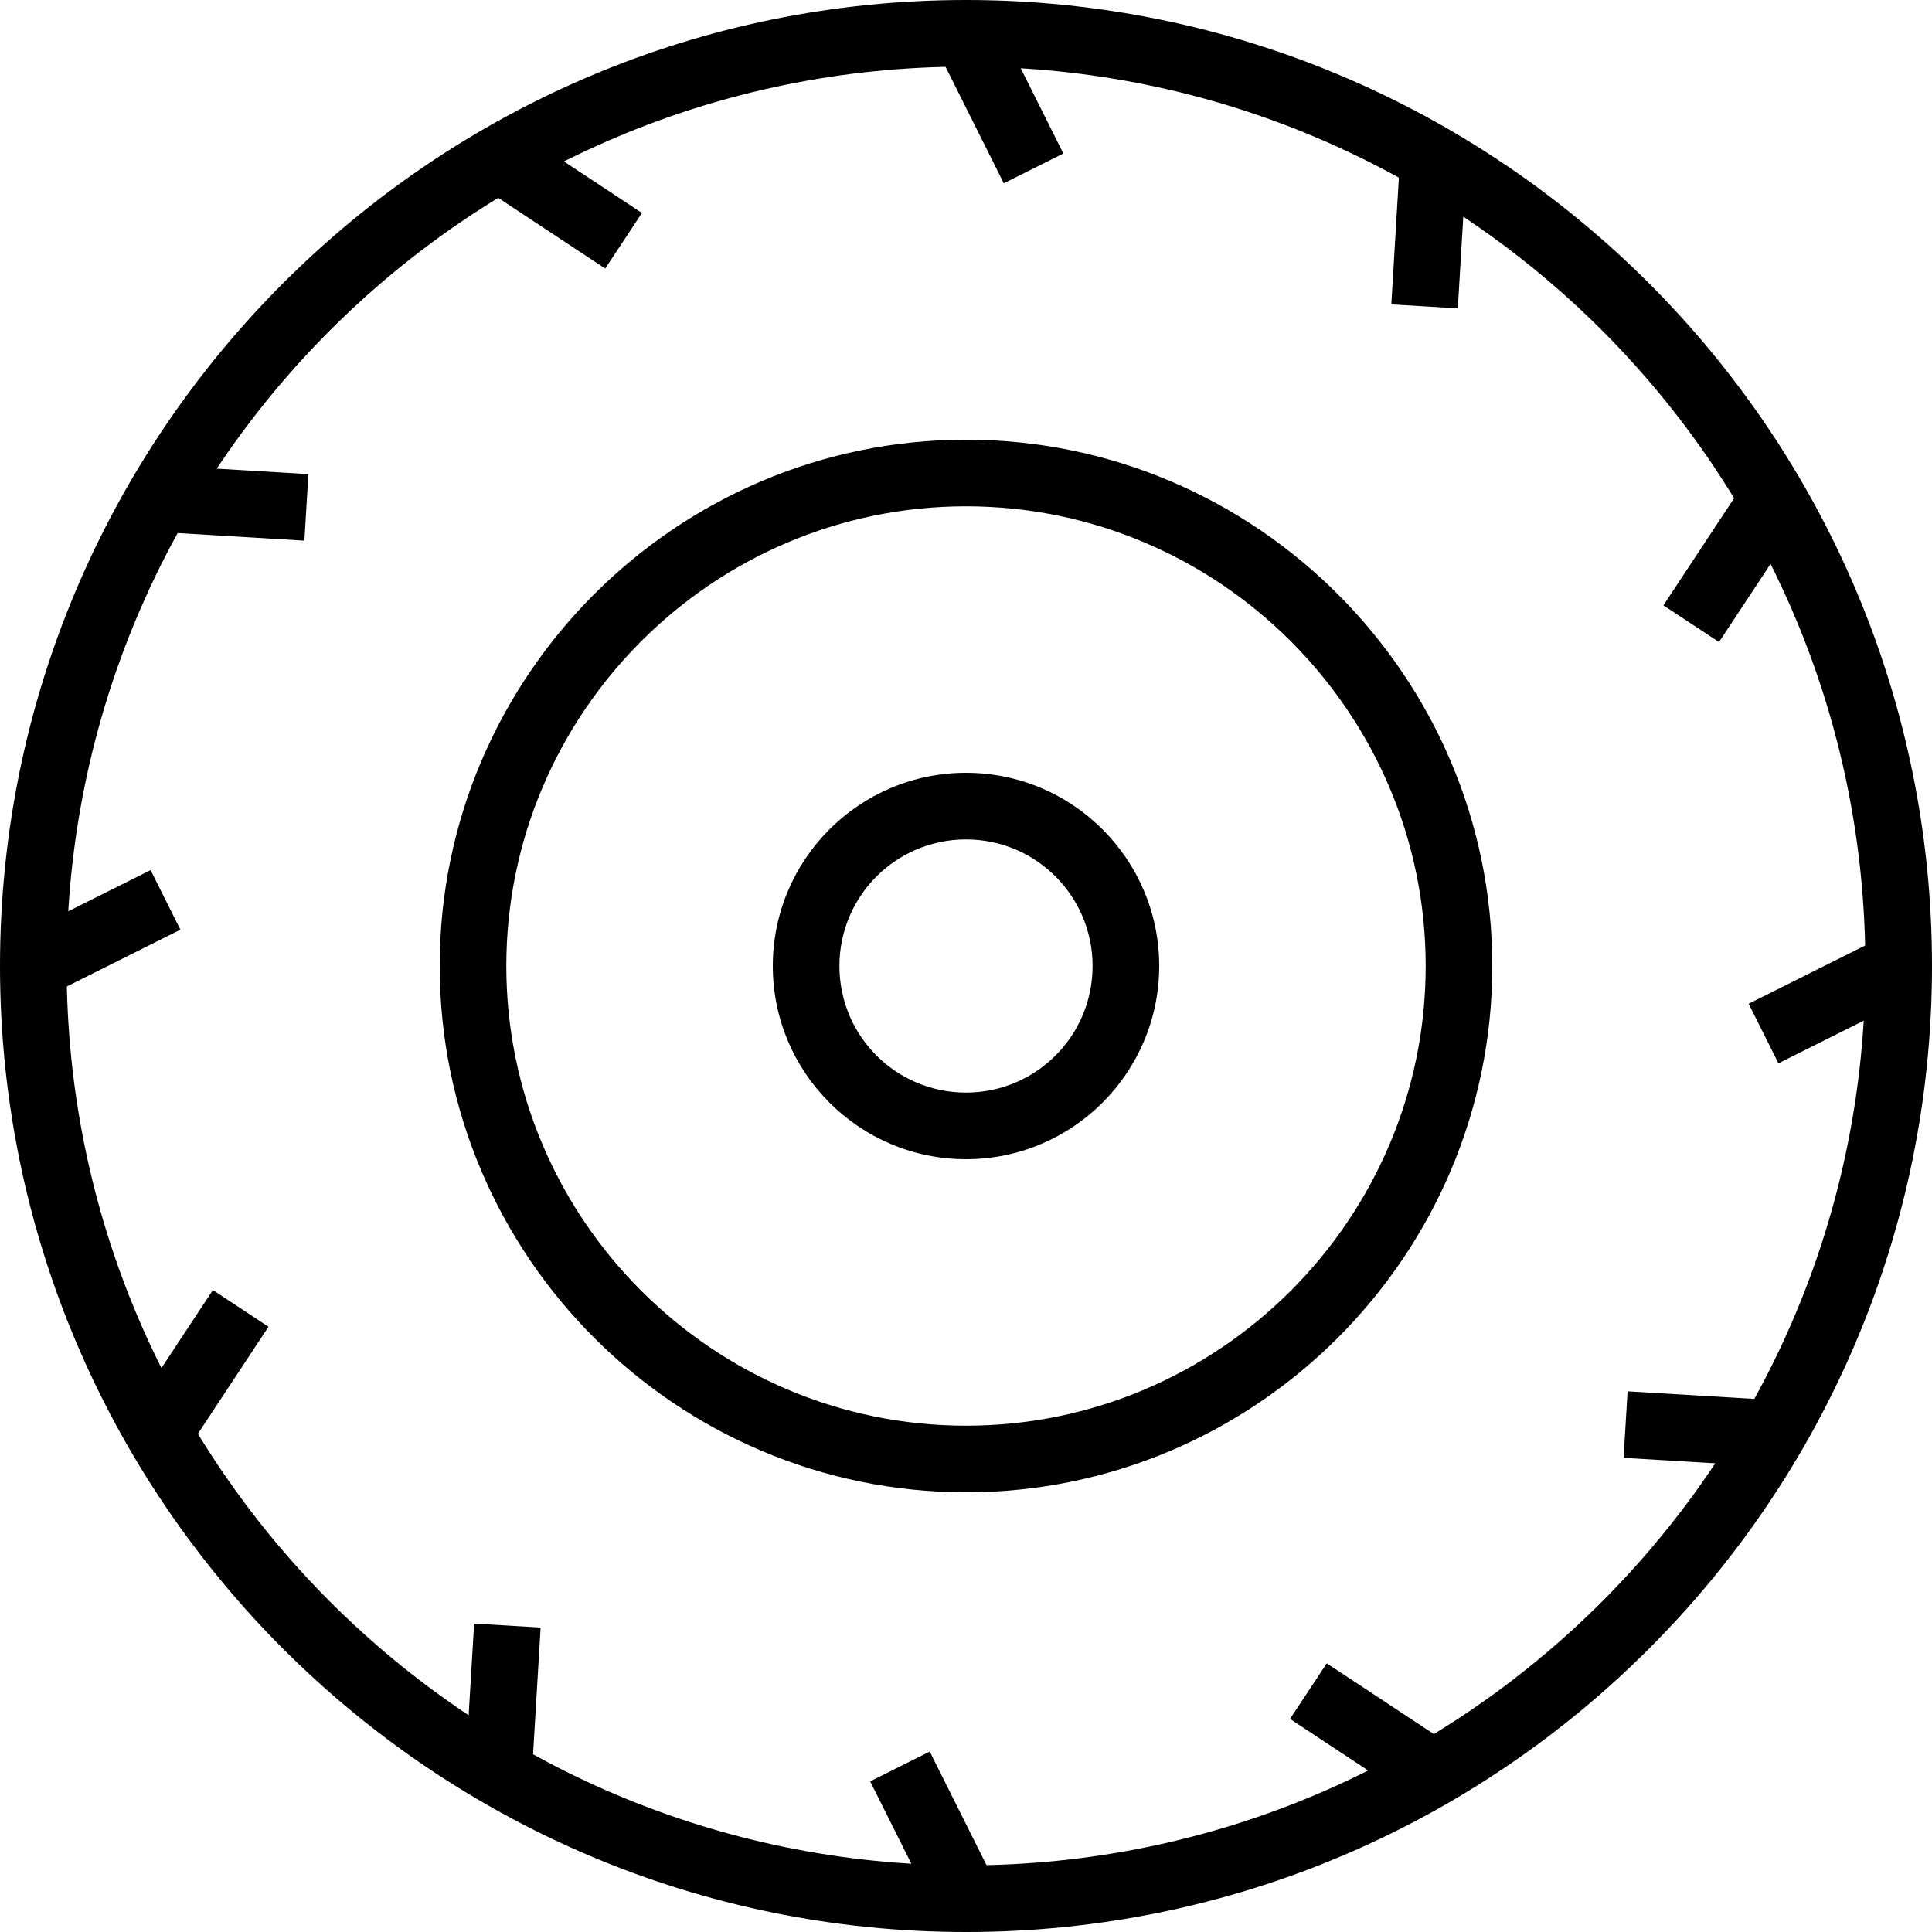 <?xml version="1.0" encoding="UTF-8"?>
<svg width="180px" height="180px" viewBox="0 0 180 180" version="1.1" xmlns="http://www.w3.org/2000/svg" xmlns:xlink="http://www.w3.org/1999/xlink">
    <!-- Generator: Sketch 52.6 (67491) - http://www.bohemiancoding.com/sketch -->
    <title>craft-fieldreveal-logo</title>
    <desc>Created with Sketch.</desc>
    <g id="Page-1" stroke="none" stroke-width="1" fill="none" fill-rule="evenodd">
        <g id="craft-fieldreveal-logo" transform="translate(-29, -35)" fill="#000000">
            <g id="noun_explore_110235" transform="translate(29, 35)">
                <g>
                    <path d="M90,180 C40.345,180 0,139.655 0,90 C0,40.345 40.345,0 90,0 C139.655,0 180,40.345 180,90 C180,139.655 139.655,180 90,180 Z M90,6.207 C43.759,6.207 6.207,43.759 6.207,90 C6.207,136.241 43.759,173.793 90,173.793 C136.241,173.793 173.793,136.241 173.793,90 C173.793,43.759 136.241,6.207 90,6.207 Z" id="Shape" fill-rule="nonzero"></path>
                    <path d="M90,139.034 C63,139.034 40.966,117 40.966,90 C40.966,63 63,40.966 90,40.966 C117,40.966 139.034,63 139.034,90 C139.034,117 117,139.034 90,139.034 Z M90,47.172 C66.414,47.172 47.172,66.414 47.172,90 C47.172,113.586 66.414,132.828 90,132.828 C113.586,132.828 132.828,113.586 132.828,90 C132.828,66.414 113.586,47.172 90,47.172 Z" id="Shape" fill-rule="nonzero"></path>
                    <path d="M90,108 C80.069,108 72,99.931 72,90 C72,80.069 80.069,72 90,72 C99.931,72 108,80.069 108,90 C108,99.931 99.931,108 90,108 Z M90,78.207 C83.483,78.207 78.207,83.483 78.207,90 C78.207,96.517 83.483,101.793 90,101.793 C96.517,101.793 101.793,96.517 101.793,90 C101.793,83.483 96.517,78.207 90,78.207 Z" id="Shape" fill-rule="nonzero"></path>
                    <g id="Group">
                        <g transform="translate(40.345, 12.414)" id="Rectangle">
                            <polygon transform="translate(6.509, 146.006) rotate(3.416) translate(-6.509, -146.006) " points="3.406 139.024 9.613 139.024 9.613 152.989 3.406 152.989"></polygon>
                            <polygon transform="translate(92.795, 9.16) rotate(3.416) translate(-92.795, -9.16) " points="89.692 2.178 95.898 2.178 95.898 16.143 89.692 16.143"></polygon>
                        </g>
                        <g transform="translate(9.31, 43.448)" id="Rectangle">
                            <polygon transform="translate(9.268, 84.282) rotate(33.428) translate(-9.268, -84.282) " points="6.165 77.299 12.372 77.299 12.372 91.264 6.165 91.264"></polygon>
                            <polygon transform="translate(152.103, 8.832) rotate(33.428) translate(-152.103, -8.832) " points="148.999 1.85 155.206 1.85 155.206 15.815 148.999 15.815"></polygon>
                        </g>
                        <g transform="translate(0, 80.69)" id="Rectangle">
                            <polygon transform="translate(9.174, 6.273) rotate(63.435) translate(-9.174, -6.273) " points="6.071 -0.709 12.278 -0.709 12.278 13.256 6.071 13.256"></polygon>
                            <polygon transform="translate(170.551, 12.476) rotate(63.435) translate(-170.551, -12.476) " points="167.448 5.493 173.655 5.493 173.655 19.458 167.448 19.458"></polygon>
                        </g>
                        <g transform="translate(12.414, 40.345)" id="Rectangle">
                            <polygon transform="translate(9.161, 6.51) rotate(3.43) translate(-9.161, -6.51) " points="2.178 3.407 16.144 3.407 16.144 9.614 2.178 9.614"></polygon>
                            <polygon transform="translate(146.009, 92.798) rotate(3.43) translate(-146.009, -92.798) " points="139.026 89.694 152.992 89.694 152.992 95.901 139.026 95.901"></polygon>
                        </g>
                        <g transform="translate(43.448, 9.31)" id="Rectangle">
                            <polygon transform="translate(8.823, 9.271) rotate(33.444) translate(-8.823, -9.271) " points="1.841 6.168 15.806 6.168 15.806 12.375 1.841 12.375"></polygon>
                            <polygon transform="translate(84.278, 152.096) rotate(33.444) translate(-84.278, -152.096) " points="77.295 148.993 91.26 148.993 91.26 155.2 77.295 155.2"></polygon>
                        </g>
                        <g transform="translate(80.69, 0)" id="Rectangle">
                            <polygon transform="translate(12.483, 9.445) rotate(63.435) translate(-12.483, -9.445) " points="5.5 6.342 19.465 6.342 19.465 12.548 5.5 12.548"></polygon>
                            <polygon transform="translate(6.28, 170.822) rotate(63.435) translate(-6.28, -170.822) " points="-0.702 167.719 13.263 167.719 13.263 173.926 -0.702 173.926"></polygon>
                        </g>
                    </g>
                </g>
            </g>
        </g>
    </g>
</svg>